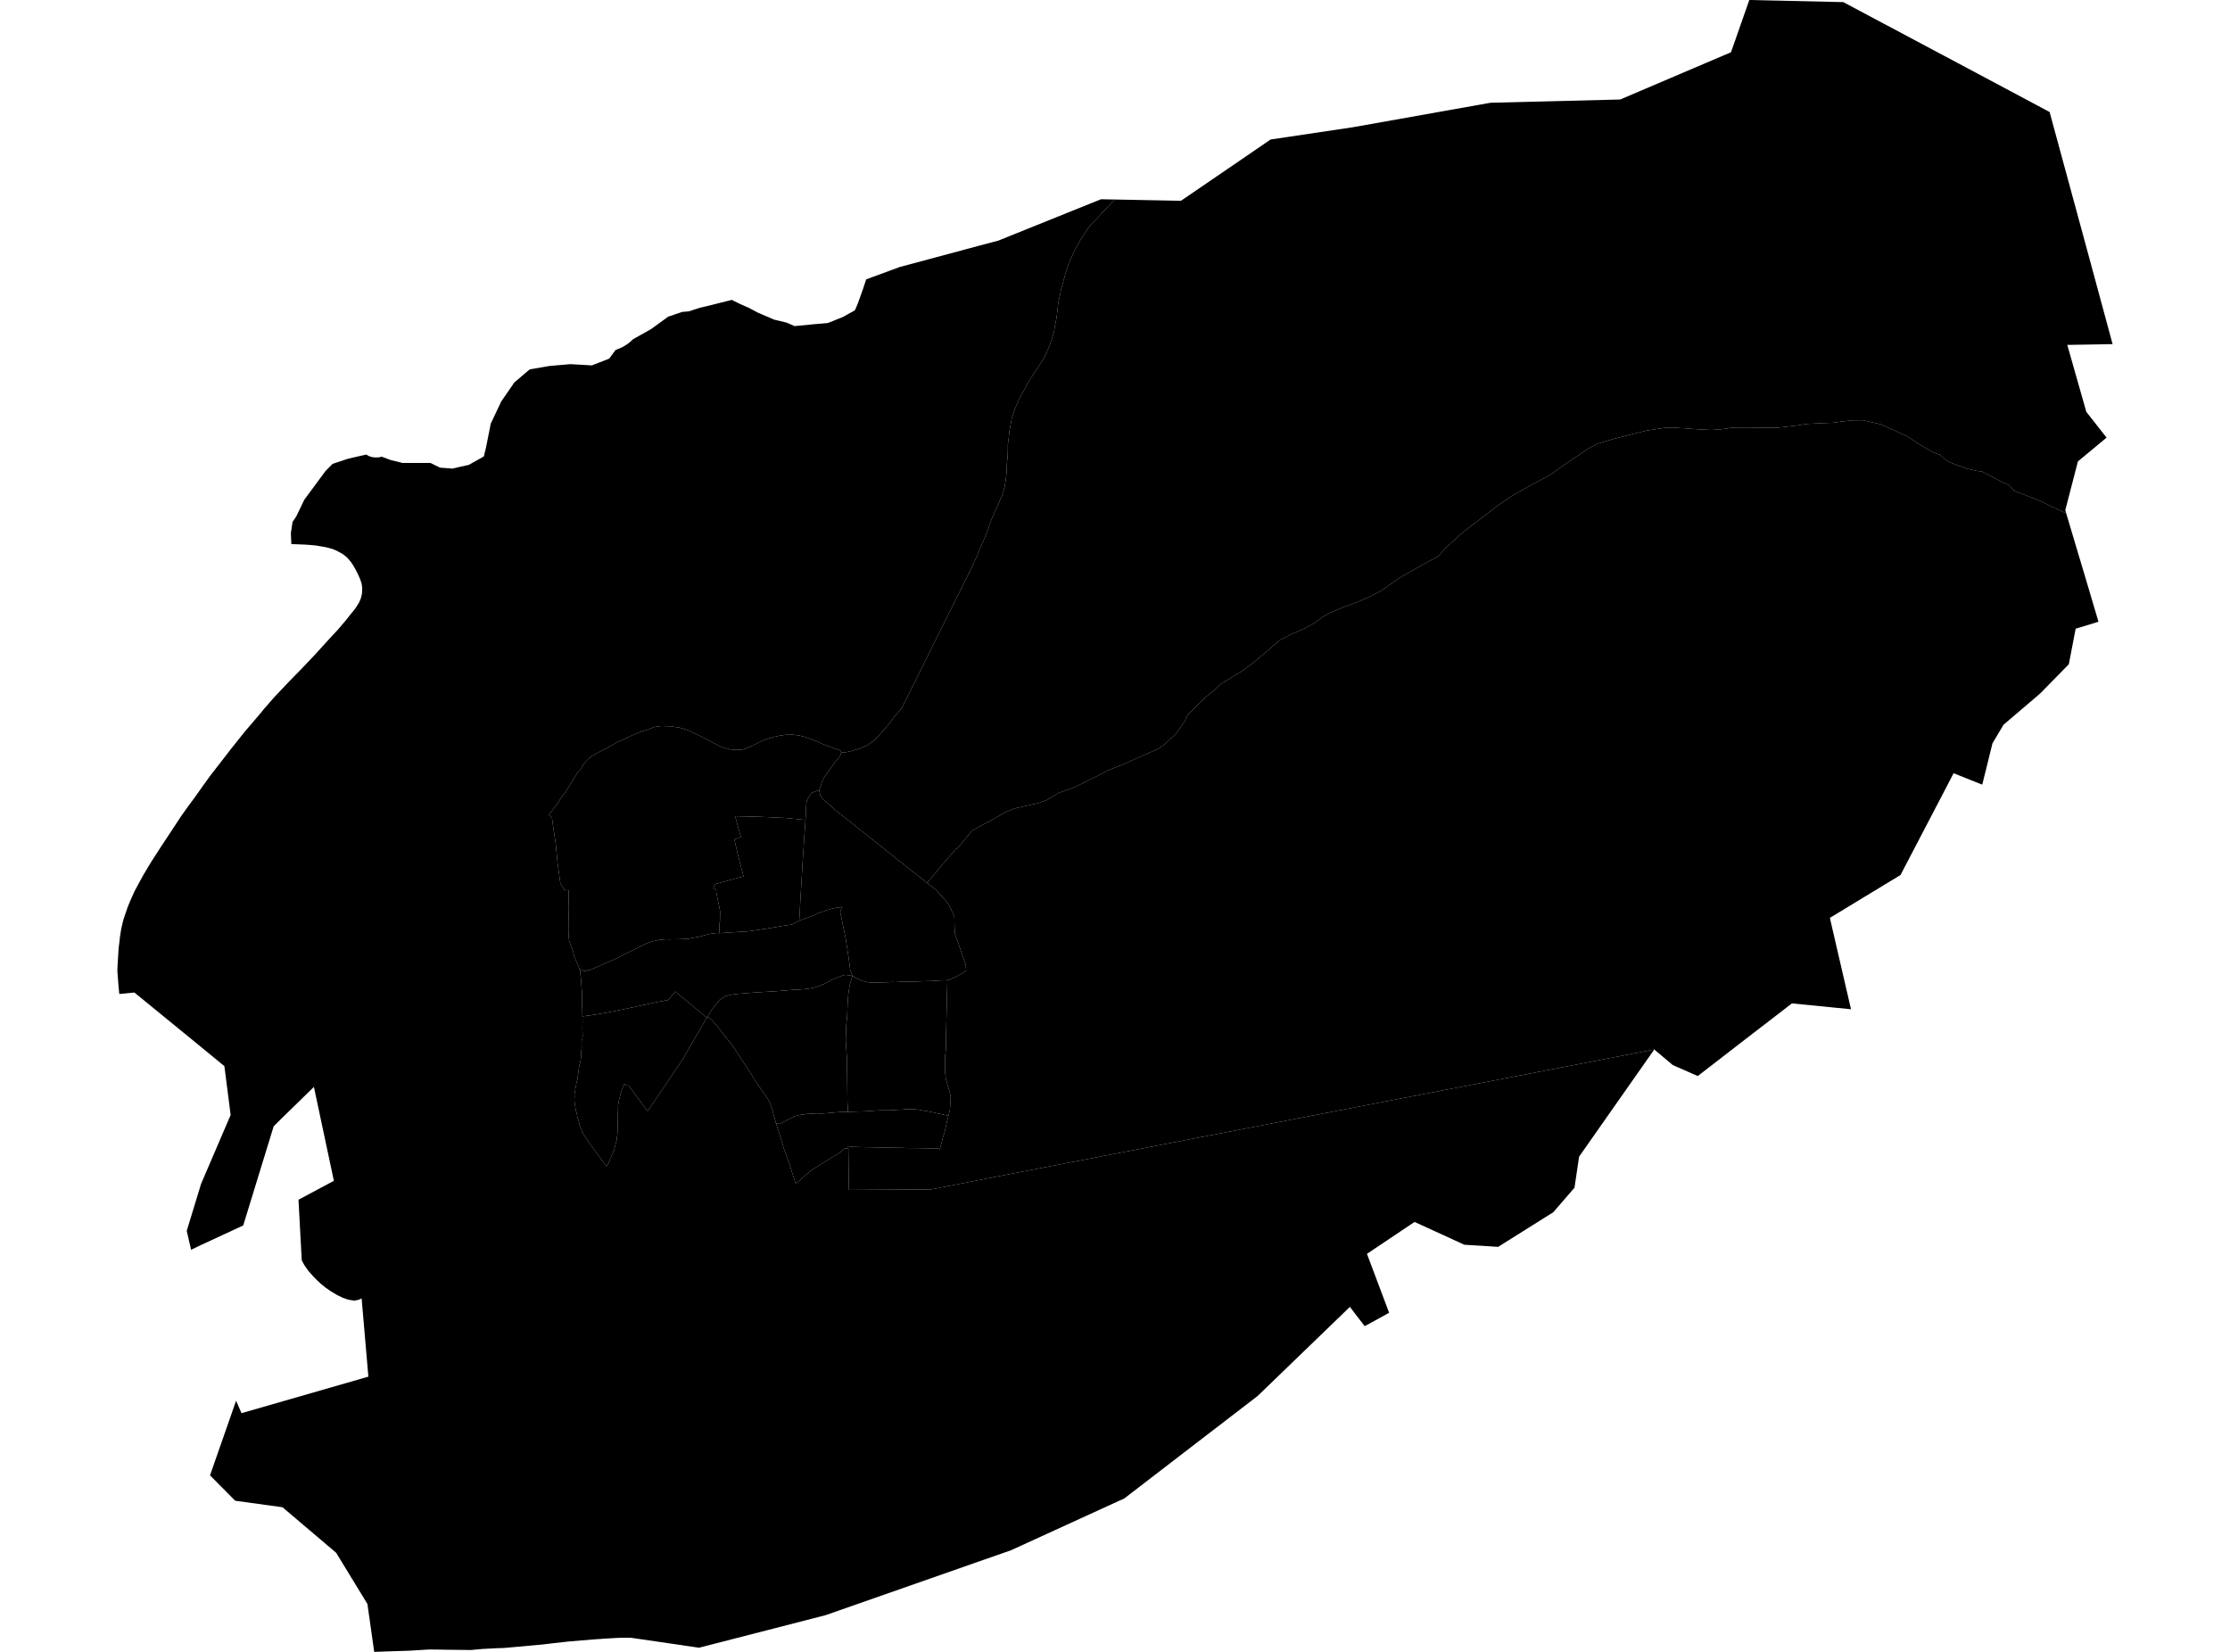 <?xml version='1.0'?>
<svg  baseProfile = 'tiny' width = '540' height = '400' stroke-linecap = 'round' stroke-linejoin = 'round' version='1.1' xmlns='http://www.w3.org/2000/svg'>
<path id='2808401001' title='2808401001'  d='M 203.7 182.243 203.425 183.069 202.324 184.405 200.929 186.351 199.494 188.336 198.964 189.574 198.59 190.655 198.335 191.323 196.566 191.991 196.035 192.738 195.466 193.642 195.387 193.898 195.328 194.212 195.249 194.664 195.249 194.802 195.21 195.45 195.19 195.784 195.19 196.315 195.19 196.983 195.112 197.612 195.053 198.555 190.277 198.084 183.929 197.789 178.014 197.651 179.409 202.722 177.817 203.272 178.8 207.419 180.057 212.254 179.114 212.45 177.031 213.04 176.186 213.256 173.238 214.062 172.727 215.044 173.061 215.3 173.159 215.3 173.238 215.339 173.316 215.379 173.375 215.418 173.434 215.575 173.454 216.086 173.808 217.855 174.122 219.329 174.319 220.331 174.358 220.606 174.378 221.019 174.358 222.139 174.338 223.043 174.162 223.908 174.26 225.972 173.533 225.932 172.864 226.031 171.764 226.148 169.504 226.777 166.674 227.328 165.888 227.347 164.649 227.426 162.979 227.446 161.918 227.485 161.23 227.446 159.756 227.583 159.422 227.622 158.793 227.799 158.066 227.957 157.338 228.173 156.788 228.389 156.317 228.585 155.275 229.096 154.469 229.509 153.369 230 149.202 232.103 144.308 234.265 143.542 234.599 142.854 234.894 142.5 234.933 142.225 234.973 142.029 235.071 141.675 235.11 141.4 235.11 141.144 235.032 140.869 234.914 140.594 234.737 140.319 234.619 140.24 234.462 140.044 233.951 139.906 233.636 139.69 233.106 139.434 232.516 139.199 231.907 138.963 231.239 138.825 230.59 138.589 229.922 138.334 229.313 138.196 228.861 138.039 228.369 137.882 227.917 137.843 227.78 137.823 227.662 137.764 227.406 137.725 226.994 137.705 226.542 137.744 225.52 137.744 223.338 137.705 221.55 137.646 220.194 137.725 215.614 136.663 215.496 135.7 213.944 134.993 208.795 134.561 204.216 133.951 200.206 133.676 198.143 132.91 197.298 135.013 194.586 135.818 193.269 137.096 191.539 138.413 189.377 139.867 187.058 140.732 186.154 141.282 185.034 142.658 183.58 142.972 183.423 143.385 183.03 143.876 182.754 145.507 181.87 147.001 181.123 148.121 180.494 149.418 179.747 150.696 179.197 151.973 178.568 153.152 178.038 154.391 177.527 155.471 177.075 156.454 176.819 157.004 176.642 158.518 176.033 160.051 175.817 162.252 175.876 164.512 176.19 166.556 176.799 168.285 177.625 170.231 178.568 172.216 179.63 173.926 180.514 175.125 181.005 176.736 181.457 178.21 181.575 179.841 181.516 181.02 181.064 182.121 180.593 183.222 180.062 184.44 179.433 185.757 178.922 187.545 178.431 188.882 178.116 190.493 177.92 191.987 177.9 193.559 178.097 195.072 178.509 196.35 179.001 197.745 179.472 199.141 180.141 200.516 180.652 201.774 181.143 203.052 181.556 203.405 181.713 203.484 181.752 203.602 181.831 203.7 182.243 Z' />
<path id='2808401002' title='2808401002'  d='M 195.053 198.555 194.778 202.427 194.738 202.977 194.503 206.633 194.326 209.286 194.149 212.411 193.893 216.538 193.54 222.984 193.461 223.024 193.225 223.102 192.891 223.24 192.537 223.397 192.262 223.613 191.987 223.77 191.83 223.849 191.397 223.947 190.454 224.065 189.137 224.281 187.644 224.537 186.13 224.792 181.276 225.52 177.463 225.755 174.26 225.972 174.162 223.908 174.338 223.043 174.358 222.139 174.378 221.019 174.358 220.606 174.319 220.331 174.122 219.329 173.808 217.855 173.454 216.086 173.434 215.575 173.375 215.418 173.316 215.379 173.238 215.339 173.159 215.3 173.061 215.3 172.727 215.044 173.238 214.062 176.186 213.256 177.031 213.04 179.114 212.45 180.057 212.254 178.8 207.419 177.817 203.272 179.409 202.722 178.014 197.651 183.929 197.789 190.277 198.084 195.053 198.555 Z' />
<path id='2808401003' title='2808401003'  d='M 171.174 246.431 163.49 240.102 161.839 242.146 159.088 242.657 150.303 244.544 147.276 245.133 144.249 245.664 141.046 246.116 141.026 245.92 141.007 244.524 140.928 242.736 140.967 240.967 140.869 239.572 140.771 238.412 140.732 237.705 140.712 237.469 140.692 237.213 140.653 236.761 140.594 236.27 140.555 235.739 140.496 235.287 140.456 234.992 140.319 234.619 140.594 234.737 140.869 234.914 141.144 235.032 141.4 235.11 141.675 235.11 142.029 235.071 142.225 234.973 142.5 234.933 142.854 234.894 143.542 234.599 144.308 234.265 149.202 232.103 153.369 230 154.469 229.509 155.275 229.096 156.317 228.585 156.788 228.389 157.338 228.173 158.066 227.957 158.793 227.799 159.422 227.622 159.756 227.583 161.23 227.446 161.918 227.485 162.979 227.446 164.649 227.426 165.888 227.347 166.674 227.328 169.504 226.777 171.764 226.148 172.864 226.031 173.533 225.932 174.26 225.972 177.463 225.755 181.276 225.52 186.13 224.792 187.644 224.537 189.137 224.281 190.454 224.065 191.397 223.947 191.83 223.849 191.987 223.77 192.262 223.613 192.537 223.397 192.891 223.24 193.225 223.102 193.461 223.024 193.54 222.984 194.188 222.69 194.837 222.434 195.564 222.218 195.957 222.1 196.429 221.884 196.881 221.727 197.333 221.51 197.844 221.216 198.531 220.98 199.003 220.803 199.18 220.764 199.259 220.764 200.143 220.429 201.558 220.017 202.423 219.84 203.15 219.761 203.838 219.584 203.464 220.822 204.761 227.131 205.528 232.103 205.901 234.992 206.432 236.348 206.216 236.309 205.764 236.191 205.489 236.152 205.017 236.113 204.663 236.073 204.309 236.172 204.093 236.211 203.739 236.329 201.794 237.076 201.401 237.292 200.89 237.587 200.615 237.705 200.143 237.96 199.455 238.333 198.492 238.668 197.234 239.139 195.937 239.375 194.797 239.513 193.618 239.611 192.321 239.65 190.847 239.788 187.742 240.043 183.595 240.279 179.9 240.554 179.586 240.594 178.957 240.633 178.19 240.711 177.247 240.849 176.461 241.026 175.596 241.262 174.849 241.733 174.221 242.146 173.71 242.775 173.258 243.384 172.766 243.974 172.314 244.544 171.921 245.133 171.587 245.782 171.292 246.234 171.174 246.431 Z' />
<path id='2808401004' title='2808401004'  d='M 206.432 236.348 206.255 236.938 206.039 237.547 205.823 238.373 205.646 239.198 205.528 239.906 205.371 241.222 205.331 242.146 205.253 243.089 205.174 245.192 205.115 246.47 205.037 247.04 204.938 248.042 204.879 249.143 204.82 251.049 204.801 251.992 204.879 253.073 204.958 254.429 205.096 256.454 205.135 260.207 205.213 266.929 205.292 268.206 205.351 269.228 203.248 269.287 199.593 269.602 198.983 269.641 197.608 269.602 196.546 269.7 195.328 269.739 194.62 269.877 194.404 269.877 194.109 269.916 193.343 270.054 192.459 270.329 191.633 270.722 190.808 271.134 190.218 271.469 190.1 271.508 189.57 271.763 188.803 272.176 187.899 271.98 187.762 271.429 186.956 268.56 186.818 268.187 186.641 267.656 186.425 267.066 186.17 266.536 185.914 266.084 185.698 265.789 185.659 265.71 182.77 261.563 182.711 261.328 178.112 254.292 177.07 252.778 174.594 249.732 174.221 249.123 172.255 246.824 171.292 246.234 171.587 245.782 171.921 245.133 172.314 244.544 172.766 243.974 173.258 243.384 173.71 242.775 174.221 242.146 174.849 241.733 175.596 241.262 176.461 241.026 177.247 240.849 178.19 240.711 178.957 240.633 179.586 240.594 179.9 240.554 183.595 240.279 187.742 240.043 190.847 239.788 192.321 239.65 193.618 239.611 194.797 239.513 195.937 239.375 197.234 239.139 198.492 238.668 199.455 238.333 200.143 237.96 200.615 237.705 200.89 237.587 201.401 237.292 201.794 237.076 203.739 236.329 204.093 236.211 204.309 236.172 204.663 236.073 205.017 236.113 205.489 236.152 205.764 236.191 206.216 236.309 206.432 236.348 Z' />
<path id='2808401005' title='2808401005'  d='M 229.406 237.351 229.328 240.358 229.092 250.636 229.072 252.739 229.072 253.761 229.013 254.351 228.954 254.999 228.837 255.785 228.817 256.984 228.837 258.419 228.895 259.952 229.013 261.111 229.328 262.251 229.505 262.959 229.8 263.902 229.996 264.531 230.193 265.435 230.193 265.926 230.173 266.595 230.094 267.872 230.016 268.737 229.858 269.425 229.701 270.014 229.662 270.171 224.985 269.169 224.572 269.091 223.569 268.933 222.626 268.737 221.624 268.619 221.526 268.619 220.366 268.58 219.069 268.619 218.361 268.717 217.674 268.717 215.649 268.855 212.839 268.874 209.753 269.091 205.351 269.228 205.292 268.206 205.213 266.929 205.135 260.207 205.096 256.454 204.958 254.429 204.879 253.073 204.801 251.992 204.82 251.049 204.879 249.143 204.938 248.042 205.037 247.04 205.115 246.47 205.174 245.192 205.253 243.089 205.331 242.146 205.371 241.222 205.528 239.906 205.646 239.198 205.823 238.373 206.039 237.547 206.255 236.938 206.432 236.348 206.786 236.565 207.238 236.761 207.906 237.095 208.476 237.37 209.085 237.587 209.852 237.783 210.52 237.901 211.227 237.901 211.837 237.94 212.603 237.94 213.428 237.881 213.998 237.881 215.119 237.842 215.197 237.842 215.983 237.783 216.907 237.822 217.457 237.783 217.713 237.744 218.99 237.724 220.111 237.685 221.781 237.685 223.059 237.626 224.002 237.587 225.004 237.567 226.164 237.528 227.323 237.429 228.385 237.39 229.406 237.351 Z' />
<path id='2808401006' title='2808401006'  d='M 229.662 270.171 229.524 270.8 229.269 271.744 229.013 272.943 228.758 274.023 228.365 275.301 227.559 278.386 227.186 278.111 225.201 278.072 221.84 278.013 220.68 278.013 219.344 277.993 218.637 277.954 215.728 277.915 214.352 277.895 213.232 277.856 209.97 277.797 209.655 277.797 206.687 277.718 206.491 277.718 205.371 277.561 205.43 278.111 204.604 278.111 203.484 279.015 199.887 281.236 196.311 283.477 192.694 286.68 191.103 281.728 189.923 278.445 189.275 276.343 188.292 273.119 187.899 271.98 188.803 272.176 189.57 271.763 190.1 271.508 190.218 271.469 190.808 271.134 191.633 270.722 192.459 270.329 193.343 270.054 194.109 269.916 194.404 269.877 194.62 269.877 195.328 269.739 196.546 269.7 197.608 269.602 198.983 269.641 199.593 269.602 203.248 269.287 205.351 269.228 209.753 269.091 212.839 268.874 215.649 268.855 217.674 268.717 218.361 268.717 219.069 268.619 220.366 268.58 221.526 268.619 221.624 268.619 222.626 268.737 223.569 268.933 224.572 269.091 224.985 269.169 229.662 270.171 Z' />
<path id='2808401007' title='2808401007'  d='M 269.951 48.307 266.669 51.747 265.981 52.533 265.038 53.496 263.976 54.577 263.269 55.599 262.502 56.798 262.208 57.21 261.716 57.957 261.048 59.156 260.399 60.315 259.79 61.554 259.279 62.752 258.729 63.971 258.277 65.406 257.766 67.096 257.373 68.589 256.901 70.24 256.626 71.695 256.272 73.267 256.095 74.819 255.938 76.234 255.702 77.767 255.408 79.084 255.27 80.244 254.975 81.226 254.68 82.17 254.346 83.133 254.051 83.958 253.717 84.666 253.639 84.862 253.541 85.118 253.403 85.491 252.597 87.024 251.791 88.301 250.966 89.579 250.121 90.778 248.706 93.058 248.156 94.178 247.586 95.121 246.976 96.241 246.465 97.362 245.797 98.934 245.384 100.211 244.991 101.253 244.736 102.786 244.441 104.397 244.245 106.205 244.048 107.738 244.048 109.055 243.989 110.667 243.812 112.318 243.734 114.499 243.537 116.229 243.282 117.84 242.967 118.96 242.672 119.904 242.22 120.945 241.808 121.987 241.316 123.009 240.687 124.385 240.216 125.485 239.705 126.822 239.233 128.256 238.663 129.671 238.113 131.027 237.386 132.678 235.833 136.334 218.381 171.454 218.302 171.572 217.654 172.279 216.455 173.675 215.315 175.267 213.802 176.957 213.311 177.546 212.367 178.647 211.444 179.453 210.166 180.396 208.496 181.162 206.511 181.791 204.997 182.125 203.7 182.243 203.602 181.831 203.484 181.752 203.405 181.713 203.052 181.556 201.774 181.143 200.516 180.652 199.141 180.141 197.745 179.472 196.35 179.001 195.072 178.509 193.559 178.097 191.987 177.9 190.493 177.92 188.882 178.116 187.545 178.431 185.757 178.922 184.44 179.433 183.222 180.062 182.121 180.593 181.02 181.064 179.841 181.516 178.21 181.575 176.736 181.457 175.125 181.005 173.926 180.514 172.216 179.63 170.231 178.568 168.285 177.625 166.556 176.799 164.512 176.19 162.252 175.876 160.051 175.817 158.518 176.033 157.004 176.642 156.454 176.819 155.471 177.075 154.391 177.527 153.152 178.038 151.973 178.568 150.696 179.197 149.418 179.747 148.121 180.494 147.001 181.123 145.507 181.87 143.876 182.754 143.385 183.03 142.972 183.423 142.658 183.58 141.282 185.034 140.732 186.154 139.867 187.058 138.413 189.377 137.096 191.539 135.818 193.269 135.013 194.586 132.91 197.298 133.676 198.143 133.951 200.206 134.561 204.216 134.993 208.795 135.7 213.944 136.663 215.496 137.725 215.614 137.646 220.194 137.705 221.55 137.744 223.338 137.744 225.52 137.705 226.542 137.725 226.994 137.764 227.406 137.823 227.662 137.843 227.78 137.882 227.917 138.039 228.369 138.196 228.861 138.334 229.313 138.589 229.922 138.825 230.59 138.963 231.239 139.199 231.907 139.434 232.516 139.69 233.106 139.906 233.636 140.044 233.951 140.24 234.462 140.319 234.619 140.456 234.992 140.496 235.287 140.555 235.739 140.594 236.27 140.653 236.761 140.692 237.213 140.712 237.469 140.732 237.705 140.771 238.412 140.869 239.572 140.967 240.967 140.928 242.736 141.007 244.524 141.026 245.92 141.046 246.116 141.066 247.354 141.026 248.848 141.066 249.968 141.085 250.99 141.046 251.481 140.85 251.894 140.85 252.444 140.83 252.975 140.869 253.545 140.771 254.41 140.751 255.274 140.673 256.139 140.555 256.965 140.378 257.672 140.221 258.38 140.103 259.284 140.004 260.07 139.887 260.777 139.808 261.465 139.572 262.291 139.493 262.841 139.336 263.588 139.238 264.374 139.12 264.865 139.14 265.651 139.1 266.005 139.1 266.516 139.159 267.086 139.258 267.715 139.415 268.737 139.69 269.759 139.828 270.584 139.985 270.997 140.103 271.331 140.24 271.862 140.299 272.314 140.771 273.473 141.282 274.633 142.009 275.733 142.854 277.011 143.562 277.954 144.289 279.015 144.957 279.841 145.586 280.745 146.234 281.57 146.667 282.101 146.863 282.396 147.315 281.728 147.767 280.647 148.377 279.33 148.77 278.17 149.281 276.343 149.517 274.534 149.556 273.002 149.615 271.272 149.634 269.248 149.654 268.894 149.674 267.597 149.929 266.241 150.342 264.511 150.735 263.47 151.167 262.487 151.895 262.9 152.012 262.841 152.189 262.88 152.327 262.978 152.406 263.096 156.041 268.029 156.159 268.187 156.592 268.756 156.67 268.855 156.769 268.973 156.847 269.051 158.419 266.732 164.905 257.122 165.495 256.257 166.929 253.643 167.853 252.11 171.174 246.431 171.292 246.234 172.255 246.824 174.221 249.123 174.594 249.732 177.07 252.778 178.112 254.292 182.711 261.328 182.77 261.563 185.659 265.71 185.698 265.789 185.914 266.084 186.17 266.536 186.425 267.066 186.641 267.656 186.818 268.187 186.956 268.56 187.762 271.429 187.899 271.98 188.292 273.119 189.275 276.343 189.923 278.445 191.103 281.728 192.694 286.68 196.311 283.477 199.887 281.236 203.484 279.015 204.604 278.111 205.43 278.111 205.489 282.632 205.567 288.134 225.456 288.017 241.061 284.97 273.803 278.642 400.585 254.135 382.386 280.077 381.266 287.604 380.637 288.331 376.137 293.539 362.773 301.931 360.041 301.754 354.617 301.42 346.677 297.784 342.53 295.897 331.013 303.621 332.271 306.962 336.378 317.889 333.45 319.501 330.463 321.132 328.085 318.046 326.886 316.455 304.54 338.034 293.594 346.445 292.434 347.33 272.27 362.836 244.952 375.335 244.834 375.394 238.29 377.674 199.966 391.097 199.907 391.117 169.268 398.998 167.696 398.762 166.733 398.624 165.632 398.467 165.573 398.447 153.015 396.62 152.877 396.6 152.111 396.58 151.01 396.58 149.91 396.6 148.043 396.698 147.099 396.757 145.625 396.856 144.151 396.954 137.725 397.484 133.833 397.917 132.399 398.094 131.003 398.251 130.964 398.251 126.483 398.664 122.022 399.057 119.86 399.135 116.892 399.292 115.065 399.45 114.18 399.548 108.461 399.489 106.221 399.45 104.57 399.43 103.823 399.43 103.803 399.43 98.949 399.725 95.215 399.843 90.616 400 89.024 388.778 88.985 388.424 81.399 376.004 68.408 364.978 56.95 363.406 50.858 357.254 57.167 339.193 58.483 342.2 89.201 333.356 87.59 314.646 87.57 314.43 86.862 314.725 86.273 314.863 85.703 314.941 84.976 314.823 84.288 314.705 83.738 314.509 82.912 314.214 81.654 313.605 80.082 312.662 78.726 311.718 77.743 310.912 76.761 310.008 75.876 309.104 74.677 307.748 74.206 307.08 73.773 306.471 73.262 305.567 73.066 305.154 72.28 290.512 80.849 285.933 76.014 263.195 67.819 271.193 66.266 272.746 58.896 296.742 48.637 301.499 46.475 302.54 46.279 302.638 45.217 298.059 48.696 286.66 55.85 269.995 54.336 258.163 47.792 252.798 46.888 252.051 45.945 251.285 32.541 240.338 29.298 240.652 28.886 240.692 28.689 238.668 28.414 235.012 28.493 233.4 28.611 231.455 28.728 229.607 28.905 228.192 29.082 226.62 29.377 224.812 29.829 222.906 30.32 221.392 30.949 219.565 31.539 218.15 31.775 217.619 32.561 215.85 33.563 213.983 34.742 211.821 36.708 208.559 39.223 204.668 41.719 200.894 43.704 197.868 45.453 195.391 47.202 193.033 49.227 190.164 50.936 187.805 53.354 184.7 55.948 181.339 59.21 177.252 63.416 172.319 63.809 171.808 66.364 168.879 70.216 164.811 73.105 161.863 76.25 158.542 79.827 154.611 81.772 152.528 83.679 150.287 84.956 148.676 85.821 147.634 86.391 146.809 86.941 145.905 87.295 145.119 87.472 144.529 87.649 143.782 87.707 142.839 87.688 142.131 87.57 141.365 87.432 140.913 87.236 140.323 86.98 139.714 86.725 139.144 86.057 137.827 85.585 137.002 84.956 136.059 84.091 135.056 83.521 134.565 82.932 134.133 82.067 133.641 81.418 133.307 80.711 133.012 80.102 132.816 79.08 132.541 77.763 132.305 76.466 132.089 75.188 131.971 73.832 131.872 72.791 131.833 71.847 131.794 70.55 131.755 70.432 129.141 70.845 126.37 71.376 125.603 71.788 124.955 73.675 121.024 77.468 115.894 78.864 114.008 79.394 113.477 80.534 112.318 83.679 111.276 84.386 111.06 85.467 110.804 88.67 110.077 88.828 110.156 88.985 110.234 89.142 110.333 89.299 110.411 89.378 110.451 89.476 110.49 89.535 110.51 89.633 110.529 89.712 110.568 89.81 110.608 89.987 110.647 90.144 110.686 90.321 110.726 90.42 110.726 90.498 110.726 90.616 110.745 90.675 110.765 90.773 110.765 90.852 110.765 91.029 110.765 91.206 110.765 91.383 110.765 91.54 110.765 91.559 110.765 91.579 110.765 91.736 110.726 91.874 110.726 91.913 110.726 92.031 110.686 92.09 110.686 92.267 110.627 92.444 110.588 94.645 111.414 97.239 112.042 97.416 112.101 97.848 112.101 104.216 112.101 106.574 113.241 108.147 113.359 109.542 113.477 111.488 113.025 113.512 112.573 115.576 111.414 117.128 110.549 117.167 110.529 117.403 109.547 117.718 108.23 118.838 102.57 119.113 102 121.373 97.224 123.162 94.63 124.537 92.625 127.505 90.09 128.291 89.441 131.966 88.812 133.087 88.616 138.059 88.184 138.177 88.184 143.326 88.478 147.512 86.847 149.065 84.744 149.32 84.646 149.556 84.567 149.634 84.528 149.811 84.449 150.047 84.371 150.283 84.233 150.44 84.174 150.519 84.155 150.755 84.037 150.991 83.899 151.226 83.781 151.305 83.722 151.443 83.604 151.659 83.486 151.678 83.486 151.875 83.329 151.993 83.251 152.091 83.192 152.307 83.034 152.504 82.858 152.7 82.7 152.897 82.523 153.034 82.386 153.093 82.327 153.172 82.268 153.29 82.15 155 81.187 157.653 79.693 161.289 77.06 161.819 76.667 162.429 76.47 165.219 75.527 165.947 75.468 166.831 75.389 167.696 75.114 167.951 75.016 169.504 74.525 172.196 73.876 173.199 73.621 177.227 72.618 177.797 72.913 179.271 73.64 181.197 74.485 181.315 74.525 181.473 74.623 183.556 75.723 187.015 77.197 187.447 77.394 190.474 78.121 190.985 78.337 192.419 78.966 197.274 78.495 199.632 78.298 200.457 78.219 204.015 76.804 205.056 76.234 207.022 75.134 207.65 73.68 207.788 73.306 208.928 70.122 209.753 67.646 217.811 64.678 234.418 60.217 237.189 59.47 241.729 58.272 258.021 51.707 266.61 48.248 269.951 48.307 Z' />
<path id='2808401008' title='2808401008'  d='M 224.513 213.806 224.533 213.826 224.945 214.14 225.319 214.435 226.753 215.575 227.284 216.204 227.913 216.892 228.011 216.97 228.286 217.305 228.66 217.717 229.092 218.209 229.446 218.582 229.957 219.525 231.097 221.903 231.136 224.046 231.215 226.031 233.868 233.656 233.946 235.051 233.278 235.503 232.767 235.837 232.099 236.172 231.431 236.584 230.782 236.84 230.311 237.056 230.114 237.174 229.8 237.311 229.406 237.351 228.385 237.39 227.323 237.429 226.164 237.528 225.004 237.567 224.002 237.587 223.059 237.626 221.781 237.685 220.111 237.685 218.99 237.724 217.713 237.744 217.457 237.783 216.907 237.822 215.983 237.783 215.197 237.842 215.119 237.842 213.998 237.881 213.428 237.881 212.603 237.94 211.837 237.94 211.227 237.901 210.52 237.901 209.852 237.783 209.085 237.587 208.476 237.37 207.906 237.095 207.238 236.761 206.786 236.565 206.432 236.348 205.901 234.992 205.528 232.103 204.761 227.131 203.464 220.822 203.838 219.584 203.15 219.761 202.423 219.84 201.558 220.017 200.143 220.429 199.259 220.764 199.18 220.764 199.003 220.803 198.531 220.98 197.844 221.216 197.333 221.51 196.881 221.727 196.429 221.884 195.957 222.1 195.564 222.218 194.837 222.434 194.188 222.69 193.54 222.984 193.893 216.538 194.149 212.411 194.326 209.286 194.503 206.633 194.738 202.977 194.778 202.427 195.053 198.555 195.112 197.612 195.19 196.983 195.19 196.315 195.19 195.784 195.21 195.45 195.249 194.802 195.249 194.664 195.328 194.212 195.387 193.898 195.466 193.642 196.035 192.738 196.566 191.991 198.335 191.323 198.669 192.64 199.16 193.465 200.693 194.723 201.951 195.883 204.074 197.592 205.646 198.831 216.357 207.34 219.875 210.131 221.191 211.192 224.513 213.806 Z' />
<path id='2808401009' title='2808401009'  d='M 500.344 124.326 502.526 131.656 504.865 139.478 508.147 150.543 507.989 150.602 503.626 151.938 503.273 152.037 502.624 152.253 500.973 160.841 494.37 167.582 493.977 167.975 485.153 175.502 482.48 180.003 480.927 186.292 480.003 190.006 473.066 187.235 471.336 190.576 460.213 211.88 443.115 222.257 443.115 222.277 443.527 224.085 448.224 244.387 443.626 243.935 433.917 242.972 422.282 251.933 411.119 260.561 405.066 257.908 400.585 254.135 273.803 278.642 241.061 284.97 225.456 288.017 205.567 288.134 205.489 282.632 205.43 278.111 205.371 277.561 206.491 277.718 206.687 277.718 209.655 277.797 209.97 277.797 213.232 277.856 214.352 277.895 215.728 277.915 218.637 277.954 219.344 277.993 220.68 278.013 221.84 278.013 225.201 278.072 227.186 278.111 227.559 278.386 228.365 275.301 228.758 274.023 229.013 272.943 229.269 271.744 229.524 270.8 229.662 270.171 229.701 270.014 229.858 269.425 230.016 268.737 230.094 267.872 230.173 266.595 230.193 265.926 230.193 265.435 229.996 264.531 229.8 263.902 229.505 262.959 229.328 262.251 229.013 261.111 228.895 259.952 228.837 258.419 228.817 256.984 228.837 255.785 228.954 254.999 229.013 254.351 229.072 253.761 229.072 252.739 229.092 250.636 229.328 240.358 229.406 237.351 229.8 237.311 230.114 237.174 230.311 237.056 230.782 236.84 231.431 236.584 232.099 236.172 232.767 235.837 233.278 235.503 233.946 235.051 233.868 233.656 231.215 226.031 231.136 224.046 231.097 221.903 229.957 219.525 229.446 218.582 229.092 218.209 228.66 217.717 228.286 217.305 228.011 216.97 227.913 216.892 227.284 216.204 226.753 215.575 225.319 214.435 224.945 214.14 224.533 213.826 224.513 213.806 224.65 213.61 228.129 209.443 231.45 205.591 231.765 205.513 234.379 202.368 235.558 201.012 240.727 198.261 243.341 196.728 245.719 195.765 251.202 194.527 253.344 193.799 256.292 192.031 260.183 190.655 263.74 188.867 265.725 187.904 268.359 186.528 272.565 184.838 276.692 182.971 280.426 181.359 281.92 180.317 284.848 177.586 286.754 174.854 287.383 173.655 287.54 173.164 291.805 168.919 294.576 166.658 295.618 165.617 300.767 162.472 303.617 160.389 307.98 156.675 310.043 154.906 312.893 153.471 315.92 152.174 318.612 150.641 320.44 149.265 322.346 148.302 325.117 147.084 328.694 145.787 332.035 144.333 334.334 143.114 338.933 139.911 344.318 136.845 348.21 134.742 350.195 132.58 354.145 128.964 359.137 125.171 362.478 122.596 365.956 120.179 370.477 117.604 372.953 116.307 375.724 114.774 378.574 112.691 381.345 110.844 384.529 108.662 386.749 107.463 390.877 106.245 395.004 105.184 398.679 104.279 402.963 103.611 405.99 103.592 411.316 103.965 414.421 104.122 416.819 103.945 419.668 103.533 423.009 103.513 426.92 103.572 430.576 103.552 434.88 103.061 437.572 102.648 441.562 102.452 443.783 102.373 446.338 102.039 448.637 101.784 451.113 101.764 455.319 102.707 459.073 104.378 461.942 105.714 465.067 107.778 468.094 109.507 469.843 110.156 471.454 111.649 473.597 112.534 476.309 113.477 478.549 114.008 479.905 114.165 483.403 115.993 486.607 117.565 487.727 118.842 493.859 121.22 498.399 123.422 500.344 124.326 Z' />
<path id='2808401010' title='2808401010'  d='M 171.174 246.431 167.853 252.11 166.929 253.643 165.495 256.257 164.905 257.122 158.419 266.732 156.847 269.051 156.769 268.973 156.67 268.855 156.592 268.756 156.159 268.187 156.041 268.029 152.406 263.096 152.327 262.978 152.189 262.88 152.012 262.841 151.895 262.9 151.167 262.487 150.735 263.47 150.342 264.511 149.929 266.241 149.674 267.597 149.654 268.894 149.634 269.248 149.615 271.272 149.556 273.002 149.517 274.534 149.281 276.343 148.77 278.17 148.377 279.33 147.767 280.647 147.315 281.728 146.863 282.396 146.667 282.101 146.234 281.57 145.586 280.745 144.957 279.841 144.289 279.015 143.562 277.954 142.854 277.011 142.009 275.733 141.282 274.633 140.771 273.473 140.299 272.314 140.24 271.862 140.103 271.331 139.985 270.997 139.828 270.584 139.69 269.759 139.415 268.737 139.258 267.715 139.159 267.086 139.1 266.516 139.1 266.005 139.14 265.651 139.12 264.865 139.238 264.374 139.336 263.588 139.493 262.841 139.572 262.291 139.808 261.465 139.887 260.777 140.004 260.07 140.103 259.284 140.221 258.38 140.378 257.672 140.555 256.965 140.673 256.139 140.751 255.274 140.771 254.41 140.869 253.545 140.83 252.975 140.85 252.444 140.85 251.894 141.046 251.481 141.085 250.99 141.066 249.968 141.026 248.848 141.066 247.354 141.046 246.116 144.249 245.664 147.276 245.133 150.303 244.544 159.088 242.657 161.839 242.146 163.49 240.102 171.174 246.431 Z' />
<path id='2808401011' title='2808401011'  d='M 500.344 124.326 498.399 123.422 493.859 121.22 487.727 118.842 486.607 117.565 483.403 115.993 479.905 114.165 478.549 114.008 476.309 113.477 473.597 112.534 471.454 111.649 469.843 110.156 468.094 109.507 465.067 107.778 461.942 105.714 459.073 104.378 455.319 102.707 451.113 101.764 448.637 101.784 446.338 102.039 443.783 102.373 441.562 102.452 437.572 102.648 434.88 103.061 430.576 103.552 426.92 103.572 423.009 103.513 419.668 103.533 416.819 103.945 414.421 104.122 411.316 103.965 405.99 103.592 402.963 103.611 398.679 104.279 395.004 105.184 390.877 106.245 386.749 107.463 384.529 108.662 381.345 110.844 378.574 112.691 375.724 114.774 372.953 116.307 370.477 117.604 365.956 120.179 362.478 122.596 359.137 125.171 354.145 128.964 350.195 132.58 348.21 134.742 344.318 136.845 338.933 139.911 334.334 143.114 332.035 144.333 328.694 145.787 325.117 147.084 322.346 148.302 320.44 149.265 318.612 150.641 315.92 152.174 312.893 153.471 310.043 154.906 307.98 156.675 303.617 160.389 300.767 162.472 295.618 165.617 294.576 166.658 291.805 168.919 287.54 173.164 287.383 173.655 286.754 174.854 284.848 177.586 281.92 180.317 280.426 181.359 276.692 182.971 272.565 184.838 268.359 186.528 265.725 187.904 263.74 188.867 260.183 190.655 256.292 192.031 253.344 193.799 251.202 194.527 245.719 195.765 243.341 196.728 240.727 198.261 235.558 201.012 234.379 202.368 231.765 205.513 231.45 205.591 228.129 209.443 224.65 213.61 224.513 213.806 221.191 211.192 219.875 210.131 216.357 207.34 205.646 198.831 204.074 197.592 201.951 195.883 200.693 194.723 199.16 193.465 198.669 192.64 198.335 191.323 198.59 190.655 198.964 189.574 199.494 188.336 200.929 186.351 202.324 184.405 203.425 183.069 203.7 182.243 204.997 182.125 206.511 181.791 208.496 181.162 210.166 180.396 211.444 179.453 212.367 178.647 213.311 177.546 213.802 176.957 215.315 175.267 216.455 173.675 217.654 172.279 218.302 171.572 218.381 171.454 235.833 136.334 237.386 132.678 238.113 131.027 238.663 129.671 239.233 128.256 239.705 126.822 240.216 125.485 240.687 124.385 241.316 123.009 241.808 121.987 242.22 120.945 242.672 119.904 242.967 118.96 243.282 117.84 243.537 116.229 243.734 114.499 243.812 112.318 243.989 110.667 244.048 109.055 244.048 107.738 244.245 106.205 244.441 104.397 244.736 102.786 244.991 101.253 245.384 100.211 245.797 98.934 246.465 97.362 246.976 96.241 247.586 95.121 248.156 94.178 248.706 93.058 250.121 90.778 250.966 89.579 251.791 88.301 252.597 87.024 253.403 85.491 253.541 85.118 253.639 84.862 253.717 84.666 254.051 83.958 254.346 83.133 254.68 82.17 254.975 81.226 255.27 80.244 255.408 79.084 255.702 77.767 255.938 76.234 256.095 74.819 256.272 73.267 256.626 71.695 256.901 70.24 257.373 68.589 257.766 67.096 258.277 65.406 258.729 63.971 259.279 62.752 259.79 61.554 260.399 60.315 261.048 59.156 261.716 57.957 262.208 57.21 262.502 56.798 263.269 55.599 263.976 54.577 265.038 53.496 265.981 52.533 266.669 51.747 269.951 48.307 274.884 48.406 285.968 48.622 300.728 38.54 307.665 33.784 327.436 30.836 327.456 30.836 360.945 24.881 392.331 24.095 413.163 15.212 419.02 12.716 419.157 12.657 420.061 10.102 423.599 0 446.357 0.511 476.446 16.528 496.316 27.121 504.393 56.837 506.358 64.069 511.566 83.31 511.586 83.329 511.566 83.329 506.063 83.428 502.526 83.486 501.229 83.506 500.6 83.506 500.659 83.703 500.718 83.938 504.924 98.737 505.199 99.72 510.112 105.97 506.535 108.937 503.174 111.728 501.131 119.609 500.109 123.559 500.246 124.011 500.344 124.326 Z' />
</svg>